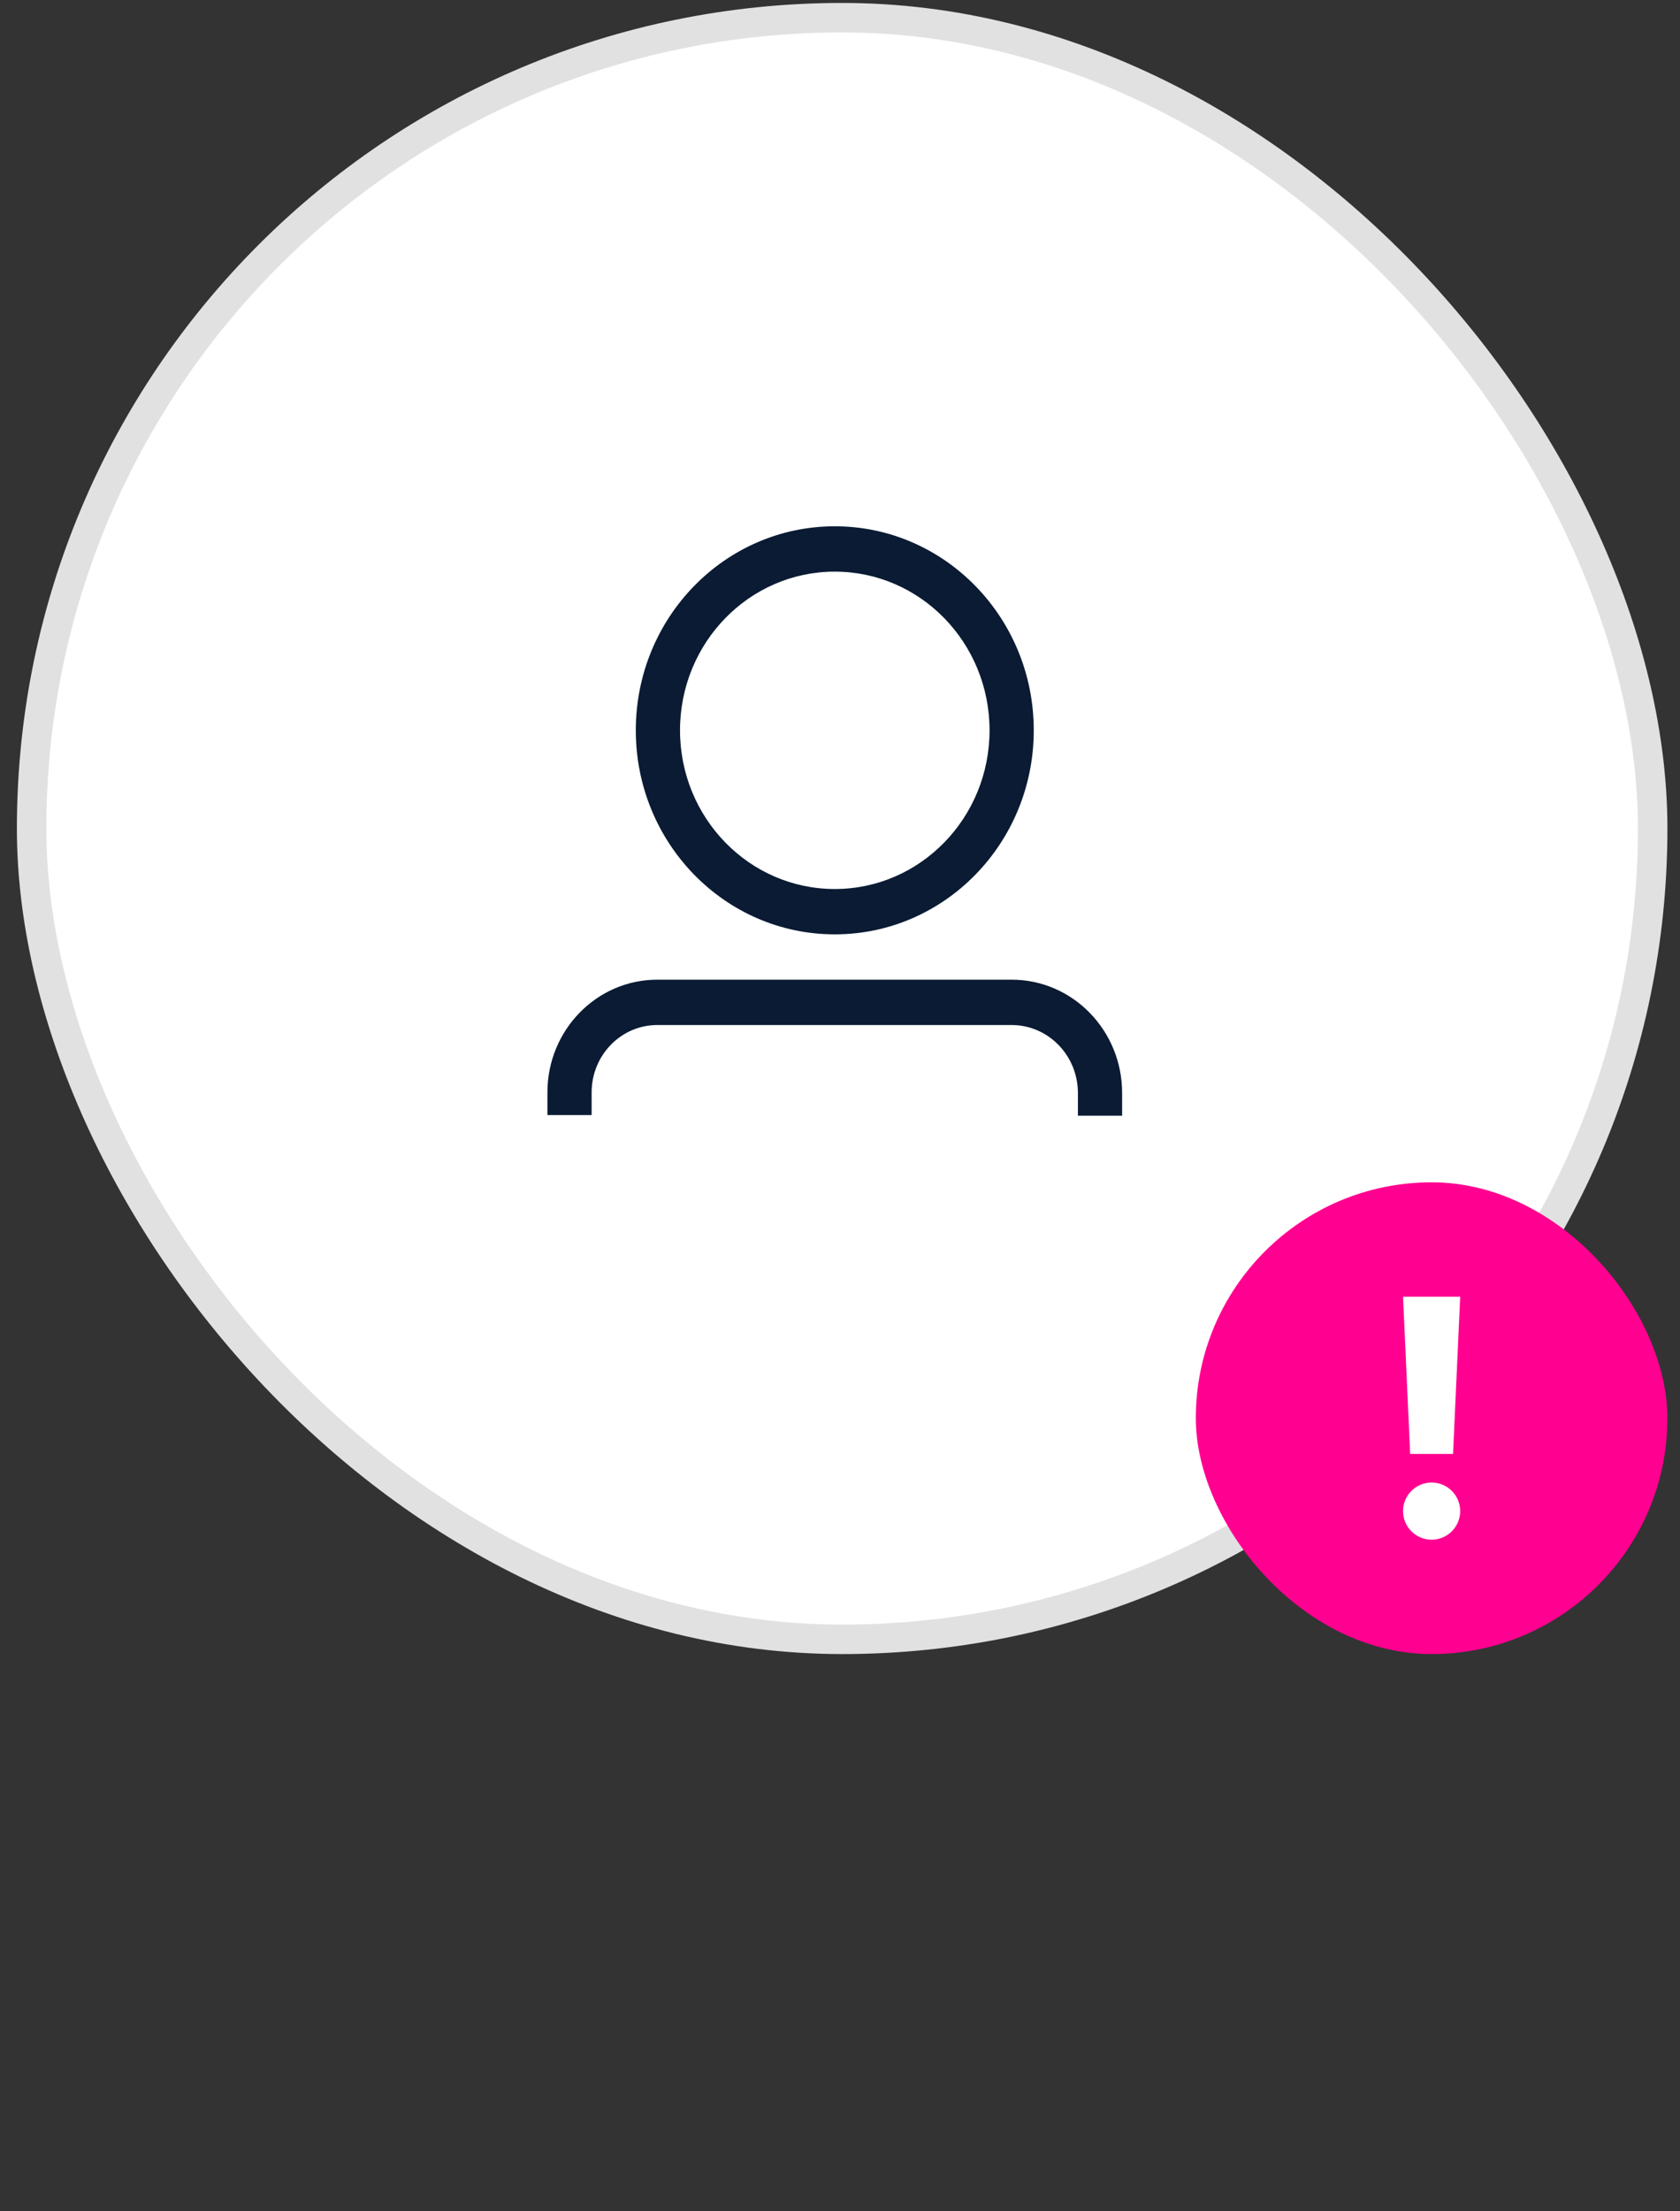 <svg width="57" height="75" viewBox="0 0 57 75" fill="none" xmlns="http://www.w3.org/2000/svg">
<rect x="0" y="0" width="57" height="75" fill="#333333" stroke="none"/>
<rect x="1.073" y="0.6" width="55" height="55" rx="27.5" fill="white"/>
<rect x="1.073" y="0.6" width="55" height="55" rx="27.5" stroke="#E1E1E1"/>
<g clip-path="url(#clip0_71_462)">
<g clip-path="url(#clip1_71_462)">
<path fill-rule="evenodd" clip-rule="evenodd" d="M28.323 31.69C32.051 31.69 35.074 28.592 35.074 24.77C35.074 20.948 32.051 17.85 28.323 17.85C24.594 17.85 21.572 20.948 21.572 24.77C21.572 28.592 24.594 31.69 28.323 31.69ZM28.323 30.152C25.422 30.152 23.072 27.742 23.072 24.77C23.072 21.797 25.422 19.388 28.323 19.388C31.223 19.388 33.574 21.797 33.574 24.77C33.574 27.742 31.223 30.152 28.323 30.152Z" fill="#0A1B33"/>
<path d="M22.303 34.765C21.071 34.765 20.073 35.788 20.073 37.051V37.819H18.573V37.051C18.573 34.939 20.243 33.227 22.303 33.227H34.322C36.394 33.227 38.072 34.948 38.072 37.071V37.84H36.572V37.071C36.572 35.797 35.565 34.765 34.322 34.765H22.303Z" fill="#0A1B33"/>
</g>
</g>
<g clip-path="url(#clip2_71_462)">
<rect x="40.572" y="40.1" width="16" height="16" rx="8" fill="#FF0090"/>
<path d="M49.542 43.979H47.603L47.845 49.312H49.3L49.542 43.979Z" fill="white"/>
<path d="M48.572 50.282C49.108 50.282 49.542 50.716 49.542 51.251C49.542 51.787 49.108 52.221 48.572 52.221C48.037 52.221 47.603 51.787 47.603 51.251C47.603 50.716 48.037 50.282 48.572 50.282Z" fill="white"/>
</g>
<defs>
<clipPath id="clip0_71_462">
<rect width="20" height="21" fill="white" transform="translate(18.573 17.6)"/>
</clipPath>
<clipPath id="clip1_71_462">
<rect width="20" height="21" fill="white" transform="translate(18.573 17.6)"/>
</clipPath>
<clipPath id="clip2_71_462">
<rect x="40.572" y="40.1" width="16" height="16" rx="8" fill="white"/>
</clipPath>
</defs>
</svg>
